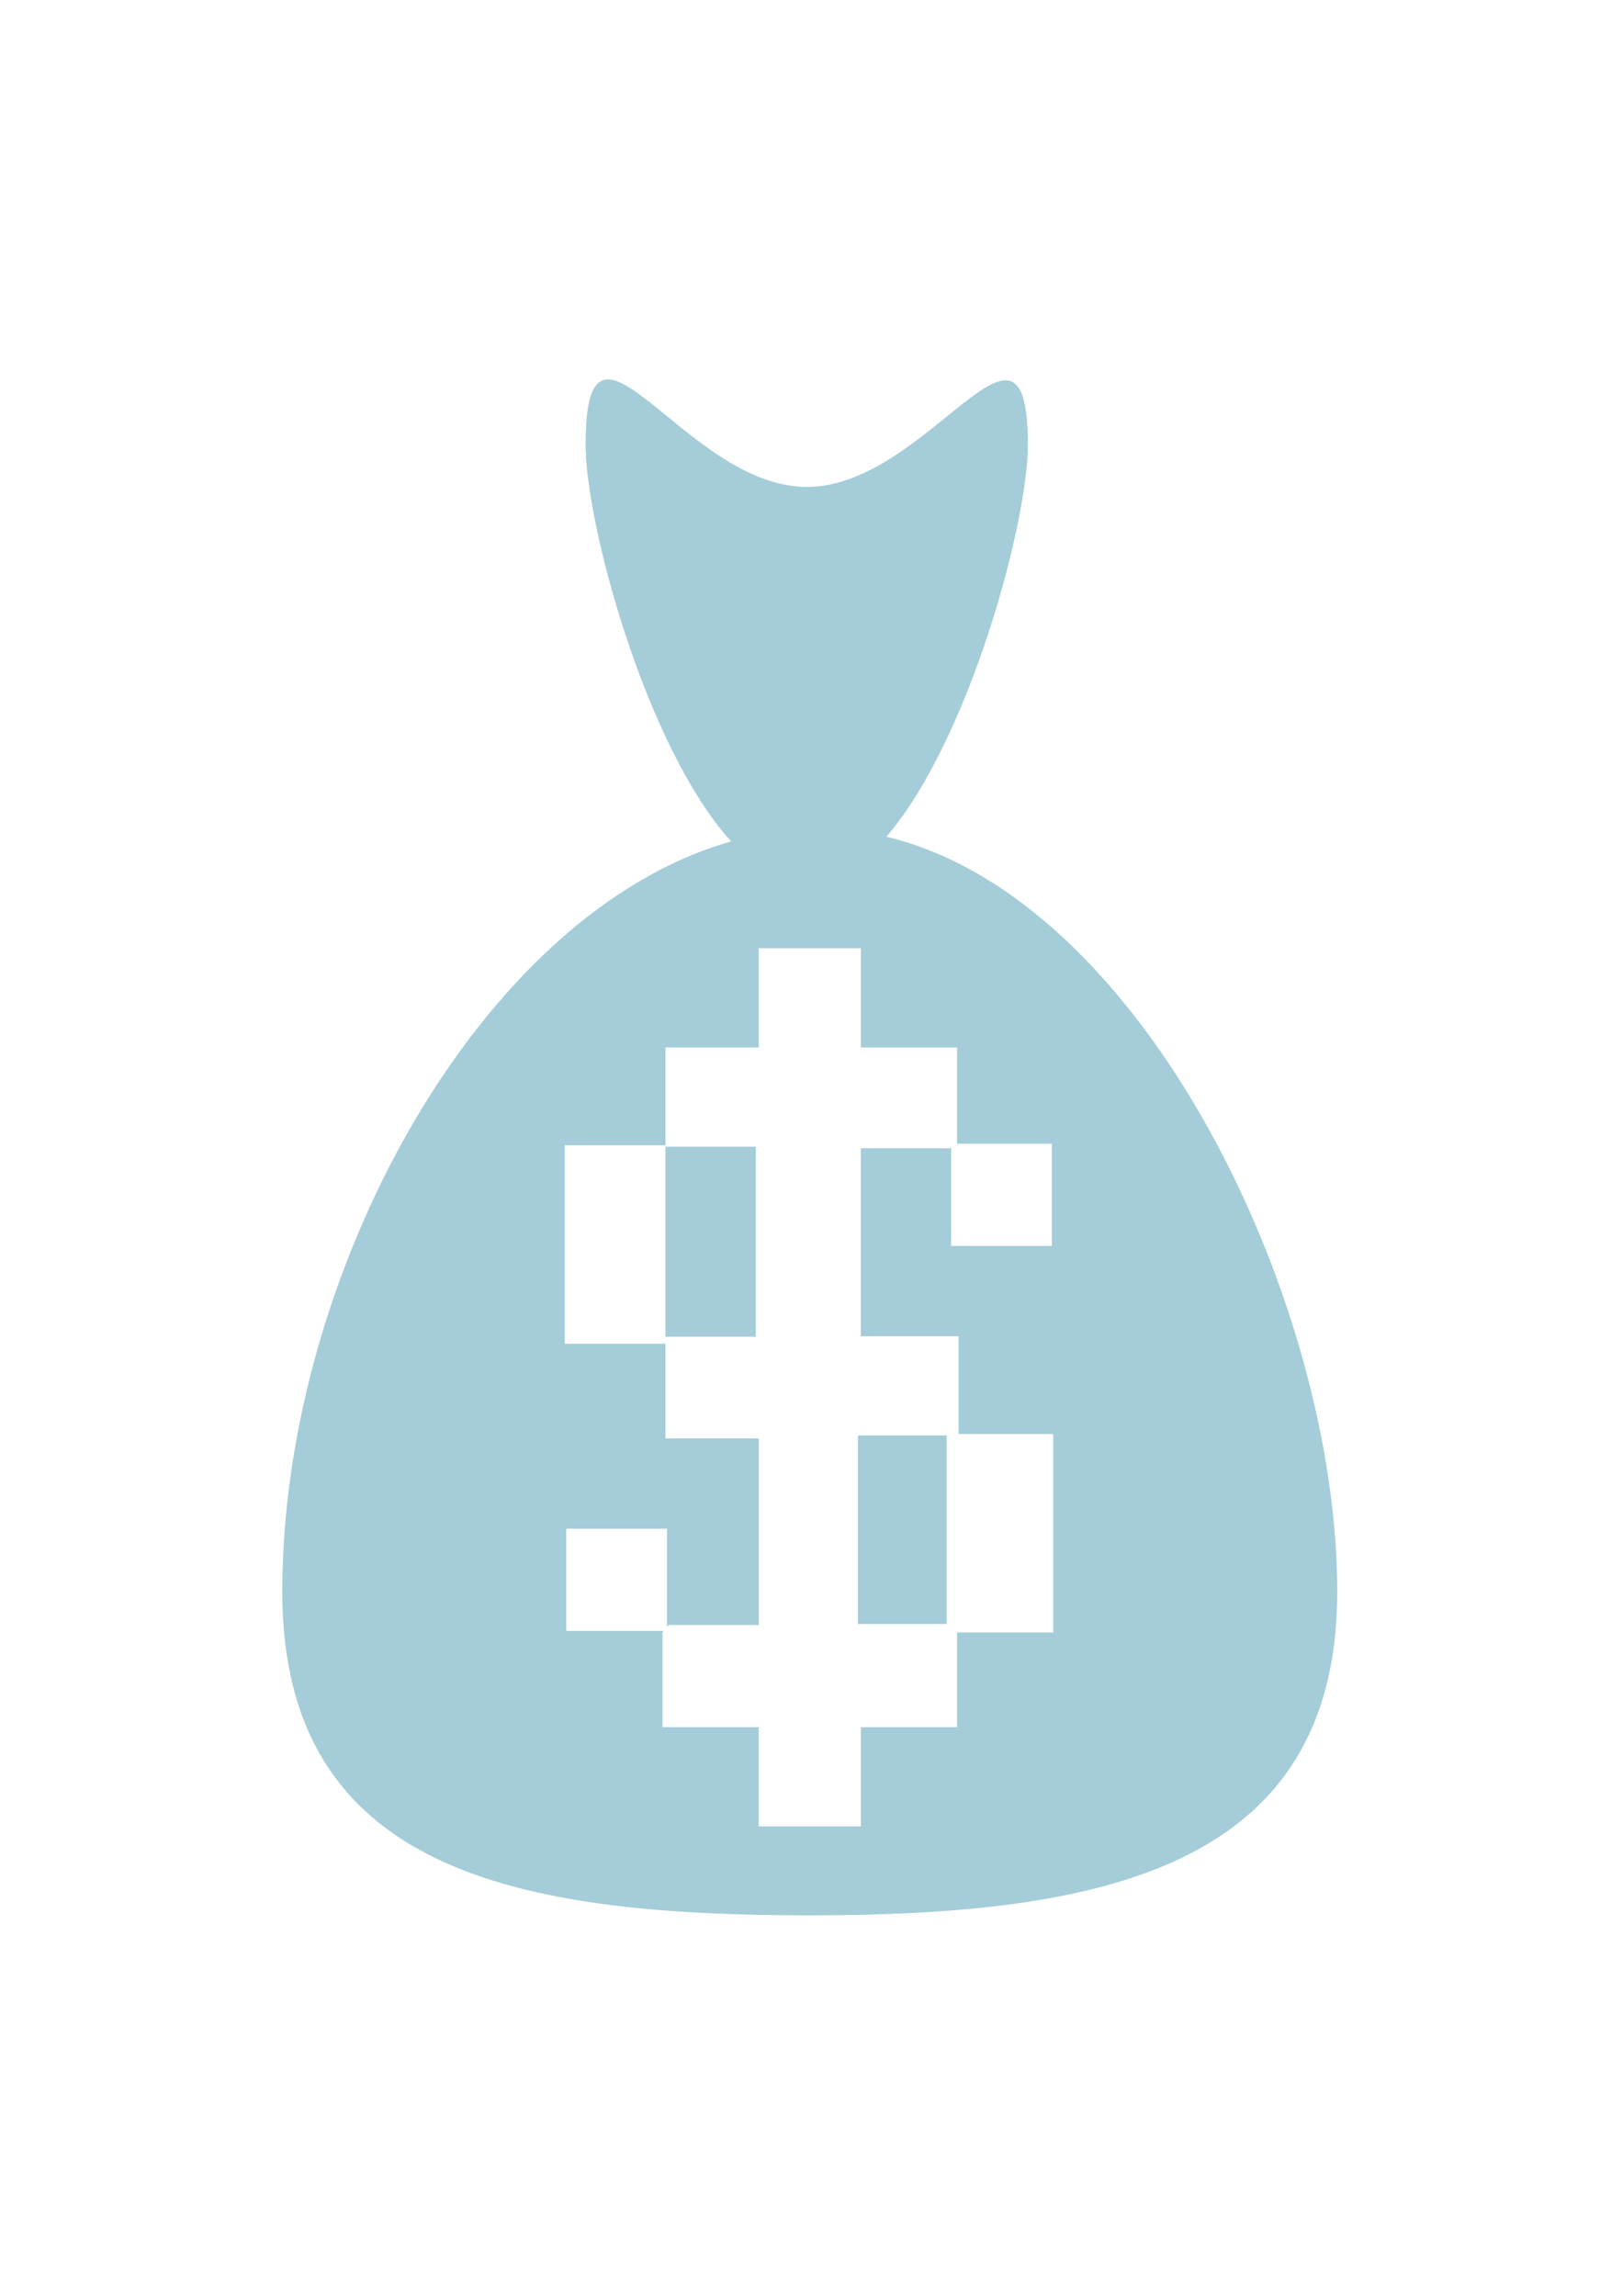 <?xml version="1.0" encoding="UTF-8" standalone="no"?>
<!-- Created with Inkscape (http://www.inkscape.org/) -->

<svg
   width="210mm"
   height="297mm"
   viewBox="0 0 210 297"
   version="1.1"
   id="svg1"
   xml:space="preserve"
   inkscape:version="1.4.2 (2aeb623e1d, 2025-05-12)"
   sodipodi:docname="decentralized.svg"
   xmlns:inkscape="http://www.inkscape.org/namespaces/inkscape"
   xmlns:sodipodi="http://sodipodi.sourceforge.net/DTD/sodipodi-0.dtd"
   xmlns="http://www.w3.org/2000/svg"
   xmlns:svg="http://www.w3.org/2000/svg"><sodipodi:namedview
     id="namedview1"
     pagecolor="#ffffff"
     bordercolor="#cccccc"
     borderopacity="1"
     inkscape:showpageshadow="0"
     inkscape:pageopacity="1"
     inkscape:pagecheckerboard="0"
     inkscape:deskcolor="#d1d1d1"
     inkscape:document-units="mm"
     inkscape:zoom="0.46502525"
     inkscape:cx="395.67744"
     inkscape:cy="561.25984"
     inkscape:window-width="1366"
     inkscape:window-height="702"
     inkscape:window-x="0"
     inkscape:window-y="29"
     inkscape:window-maximized="1"
     inkscape:current-layer="layer1"><inkscape:page
       x="0"
       y="0"
       width="210"
       height="297"
       id="page2"
       margin="0"
       bleed="0" /></sodipodi:namedview><defs
     id="defs1" /><g
     inkscape:label="Layer 1"
     inkscape:groupmode="layer"
     id="layer1"><g
       transform="matrix(12.451,0,0,12.451,36.301,48.738)"
       fill="#434343"
       id="g2"
       style="fill:#a4ccd9;fill-opacity:1;fill-rule:evenodd;stroke:none;stroke-width:1"><rect
         x="6"
         y="11"
         width="0.922"
         height="1.959"
         class="si-glyph-fill"
         id="rect1"
         style="fill:#a4ccd9;fill-opacity:1" /><rect
         x="4"
         y="8"
         width="0.938"
         height="1.974"
         class="si-glyph-fill"
         id="rect2"
         style="fill:#a4ccd9;fill-opacity:1" /><path
         d="m 6.296,4.779 c 0.858,-1 1.47,-3.257 1.47,-4.074 0,-1.726 -1.029,0.44 -2.298,0.44 -1.271,0 -2.298,-2.188 -2.298,-0.44 0,0.831 0.629,3.148 1.512,4.123 -2.608,0.74 -4.664,4.494 -4.664,7.794 0,2.918 2.455,3.364 5.482,3.364 3.027,0 5.481,-0.486 5.481,-3.364 0,-3.006 -2.004,-7.201 -4.685,-7.843 z m 1.735,8.268 h -1 v 0.984 h -1 v 1.031 H 4.969 v -1.031 h -1 V 13.047 L 3.982,13.031 H 2.969 v -1.062 h 1.047 v 1.02 l 0.016,-0.02 H 4.97 V 11.031 H 4 V 10.047 H 2.953 V 7.985 H 4 V 6.969 H 4.969 V 5.938 h 1.062 v 1.031 h 1 v 1 H 8.015 V 9.031 H 6.968 V 8.01 L 6.952,8.016 H 6.03 v 1.953 h 1.016 v 1.016 H 8.03 v 2.062 z"
         class="si-glyph-fill"
         id="path2"
         style="fill:#a4ccd9;fill-opacity:1" /></g></g></svg>
